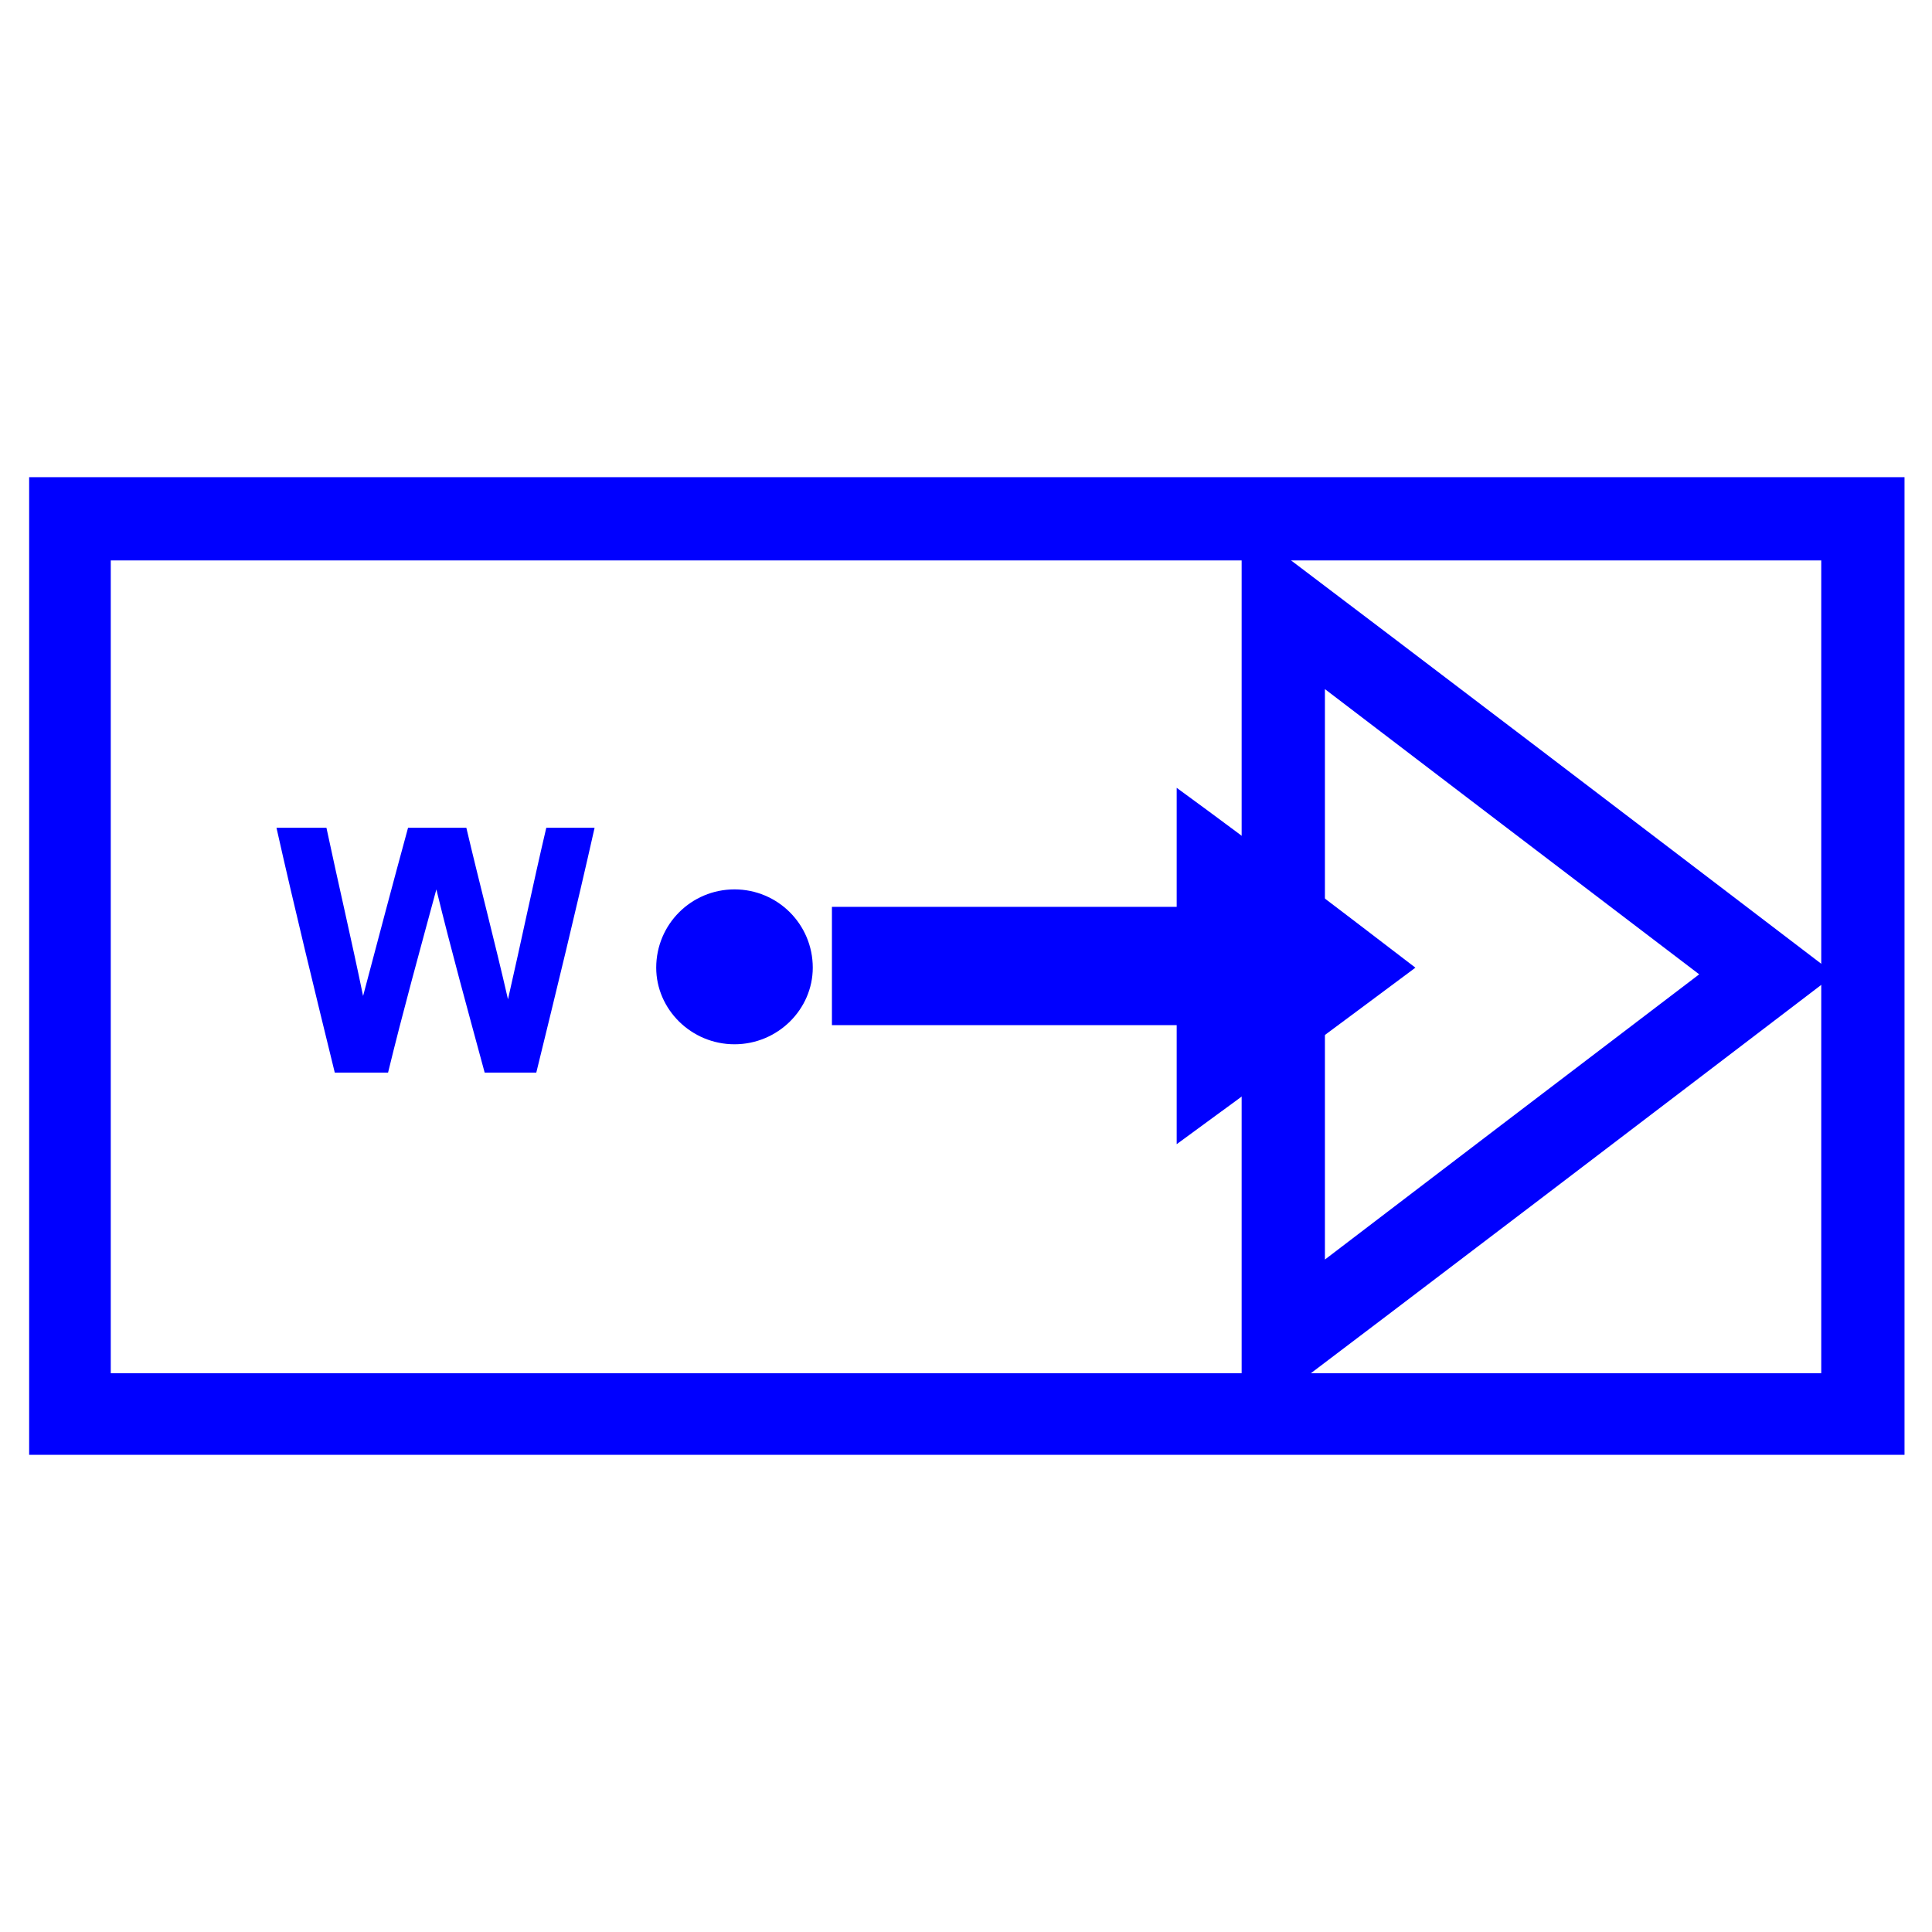 <?xml version="1.0" encoding="UTF-8"?>

<svg version="1.2" width="150px" height="150px" viewBox="0 0 1160 1160" xmlns="http://www.w3.org/2000/svg" xmlns:xlink="http://www.w3.org/1999/xlink">
 <g visibility="visible" id="MasterSlide_1_Standard">
  <g id="DrawingGroup_1">
   <g>
   <path fill="rgb(0,0,255)" stroke="none" d="M 1143,287 C 1143,482 1143,678 1143,873 768,873 393,873 18,873 18,678 18,482 18,287 393,287 768,287 1143,287 Z M 42,336 C 50,328 58,320 66,312 66,491 66,670 66,849 58,841 50,833 42,825 401,825 760,825 1119,825 1111,833 1102,841 1094,849 1094,670 1094,491 1094,312 1102,320 1111,328 1119,336 760,336 401,336 42,336 Z"/>
   <path fill="none" stroke="rgb(0,0,255)" id="Drawing_1_0" d="M 1143,287 C 1143,482 1143,678 1143,873 768,873 393,873 18,873 18,678 18,482 18,287 393,287 768,287 1143,287 Z"/>
   <path fill="none" stroke="rgb(0,0,255)" id="Drawing_1_1" d="M 42,336 C 50,328 58,320 66,312 66,491 66,670 66,849 58,841 50,833 42,825 401,825 760,825 1119,825 1111,833 1102,841 1094,849 1094,670 1094,491 1094,312 1102,320 1111,328 1119,336 760,336 401,336 42,336 Z"/>
   </g>
   <g>
   <path fill="rgb(0,0,255)" stroke="none" d="M 746,315 C 865,405 983,495 1101,585 983,675 865,765 746,855 746,675 746,495 746,315 Z M 795,806 C 782,800 769,793 756,787 853,713 950,639 1046,566 1046,579 1046,591 1046,604 950,531 853,457 756,383 769,377 782,370 795,364 795,511 795,659 795,806 Z"/>
   <path fill="none" stroke="rgb(0,0,255)" id="Drawing_2_0" d="M 746,315 C 865,405 983,495 1101,585 983,675 865,765 746,855 746,675 746,495 746,315 Z"/>
   <path fill="none" stroke="rgb(0,0,255)" id="Drawing_2_1" d="M 795,806 C 782,800 769,793 756,787 853,713 950,639 1046,566 1046,579 1046,591 1046,604 950,531 853,457 756,383 769,377 782,370 795,364 795,511 795,659 795,806 Z"/>
   </g>
   <g>
   <path fill="rgb(0,0,255)" stroke="none" d="M 201,644 C 189,595 177,546 166,497 176,497 186,497 196,497 203,530 211,564 218,598 227,564 236,530 245,497 256,497 268,497 280,497 288,531 297,565 305,600 313,565 320,531 328,497 338,497 347,497 357,497 346,546 334,595 322,644 311,644 301,644 291,644 281,607 271,571 262,534 252,571 242,607 233,644 L 201,644 Z"/>
    <rect fill="none" stroke="none" x="165" y="496" width="194" height="149"/>
   </g>
   <g>
   <path fill="rgb(0,0,255)" stroke="none" d="M 500,545 C 581,545 661,545 742,545 742,568 742,592 742,615 661,615 581,615 500,615 500,592 500,568 500,545 Z M 707,474 C 755,509 802,545 849,581 802,616 755,651 707,686 707,615 707,545 707,474 Z"/>
   <path fill="none" stroke="rgb(0,0,255)" id="Drawing_4_0" d="M 500,545 C 581,545 661,545 742,545 742,568 742,592 742,615 661,615 581,615 500,615 500,592 500,568 500,545 Z"/>
   <path fill="none" stroke="rgb(0,0,255)" id="Drawing_4_1" d="M 707,474 C 755,509 802,545 849,581 802,616 755,651 707,686 707,615 707,545 707,474 Z"/>
   </g>
   <g>
   <path fill="rgb(0,0,255)" stroke="none" d="M 394,581 L 394,581 C 394,555 415,534 441,534 L 441,534 441,534 441,534 C 467,534 488,555 488,581 L 488,581 488,581 488,581 C 488,606 467,627 441,627 L 441,627 441,627 441,627 C 415,627 394,606 394,581 Z"/>
    <rect fill="none" stroke="none" x="393" y="533" width="96" height="96"/>
   </g>
  </g>
 </g>
</svg>